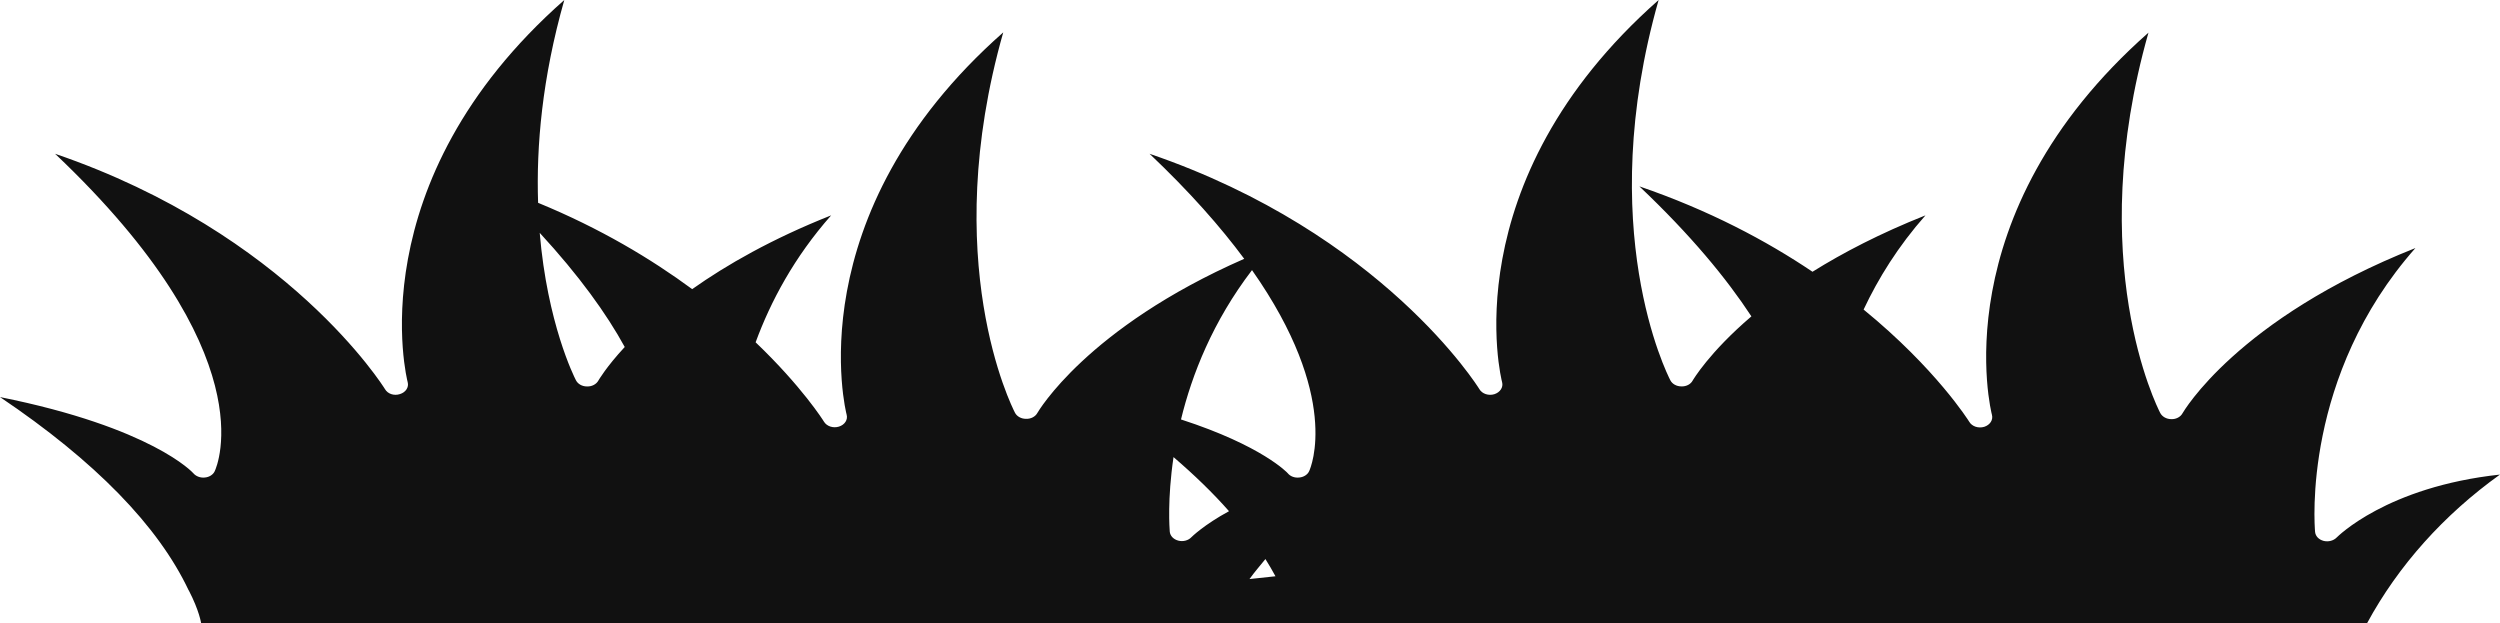 <svg version="1.1" id="图层_1" x="0px" y="0px" width="48.48px" height="12.084px" viewBox="0 0 48.48 12.084" enable-background="new 0 0 48.48 12.084" xml:space="preserve" xmlns="http://www.w3.org/2000/svg" xmlns:xlink="http://www.w3.org/1999/xlink" xmlns:xml="http://www.w3.org/XML/1998/namespace">
  <path fill="#111111" d="M45.313,10.423c-0.061,0.063-0.162,0.089-0.253,0.066c-0.095-0.025-0.157-0.091-0.166-0.174
	c-0.011-0.133-0.245-3.026,1.946-5.505c-3.466,1.376-4.504,3.186-4.516,3.203c-0.037,0.07-0.123,0.119-0.218,0.115
	c-0.095,0-0.178-0.049-0.215-0.12c-0.064-0.124-1.486-2.948-0.228-7.375c-4.023,3.55-3.047,7.371-3.035,7.412
	c0.026,0.099-0.038,0.196-0.15,0.232c-0.113,0.034-0.238-0.007-0.291-0.099c-0.012-0.019-0.644-1.028-2.048-2.175
	c0.284-0.604,0.67-1.228,1.2-1.827c-0.879,0.349-1.602,0.726-2.191,1.094c-0.896-0.603-2.006-1.193-3.357-1.656
	c0.995,0.942,1.688,1.783,2.172,2.521c-0.822,0.702-1.132,1.234-1.139,1.245c-0.037,0.07-0.123,0.117-0.218,0.113
	c-0.095,0-0.178-0.047-0.215-0.119C32.327,7.25,30.905,4.428,32.164,0c-4.023,3.549-3.047,7.371-3.035,7.412
	c0.026,0.098-0.038,0.196-0.15,0.232c-0.113,0.035-0.238-0.007-0.291-0.098c-0.02-0.033-1.875-3.019-6.396-4.564
	c0.783,0.742,1.38,1.421,1.836,2.037c-3.061,1.342-4.001,2.973-4.012,2.99c-0.038,0.07-0.125,0.117-0.219,0.113
	c-0.094,0-0.178-0.047-0.215-0.119c-0.064-0.125-1.486-2.947-0.227-7.375C15.431,4.179,16.407,8,16.418,8.041
	c0.027,0.099-0.037,0.197-0.15,0.232s-0.237-0.007-0.291-0.098c-0.008-0.015-0.426-0.679-1.324-1.537
	c0.291-0.791,0.746-1.648,1.465-2.462c-1.15,0.456-2.029,0.96-2.695,1.431c-0.792-0.583-1.778-1.177-2.988-1.674
	C10.398,2.838,10.512,1.516,10.943,0C6.918,3.549,7.895,7.371,7.906,7.412c0.026,0.098-0.038,0.196-0.15,0.23
	C7.643,7.68,7.518,7.639,7.465,7.545C7.446,7.514,5.591,4.529,1.068,2.982C5.16,6.857,4.21,9.041,4.164,9.137
	C4.135,9.203,4.059,9.253,3.973,9.26C3.885,9.27,3.799,9.236,3.75,9.178C3.742,9.168,2.953,8.293,0,7.7
	c1.845,1.242,3.07,2.501,3.659,3.749h0.002C3.867,11.847,3.9,12.084,3.9,12.084h30.48h9.996h1.527
	c0.604-1.115,1.486-2.1,2.576-2.881C46.277,9.441,45.324,10.414,45.313,10.423z M22.757,8.864c0.407,0.349,0.767,0.698,1.076,1.049
	c-0.49,0.266-0.726,0.501-0.73,0.505c-0.06,0.064-0.162,0.09-0.253,0.066c-0.094-0.025-0.158-0.092-0.166-0.174
	C22.68,10.254,22.635,9.687,22.757,8.864z M24.539,10.841c0.07,0.111,0.135,0.223,0.195,0.334l-0.504,0.054
	C24.326,11.095,24.435,10.97,24.539,10.841z M25.387,9.137c-0.029,0.066-0.105,0.116-0.192,0.123
	c-0.087,0.01-0.173-0.021-0.222-0.082c-0.006-0.008-0.492-0.532-2.071-1.044c0.212-0.871,0.616-1.9,1.377-2.896
	C26.005,7.694,25.422,9.063,25.387,9.137z M12.115,6.729c-0.361,0.389-0.508,0.646-0.512,0.652c-0.039,0.07-0.125,0.117-0.22,0.113
	c-0.095,0-0.177-0.047-0.215-0.121c-0.038-0.073-0.554-1.106-0.702-2.858C11.231,5.345,11.764,6.087,12.115,6.729z" class="color c1"/>
</svg>